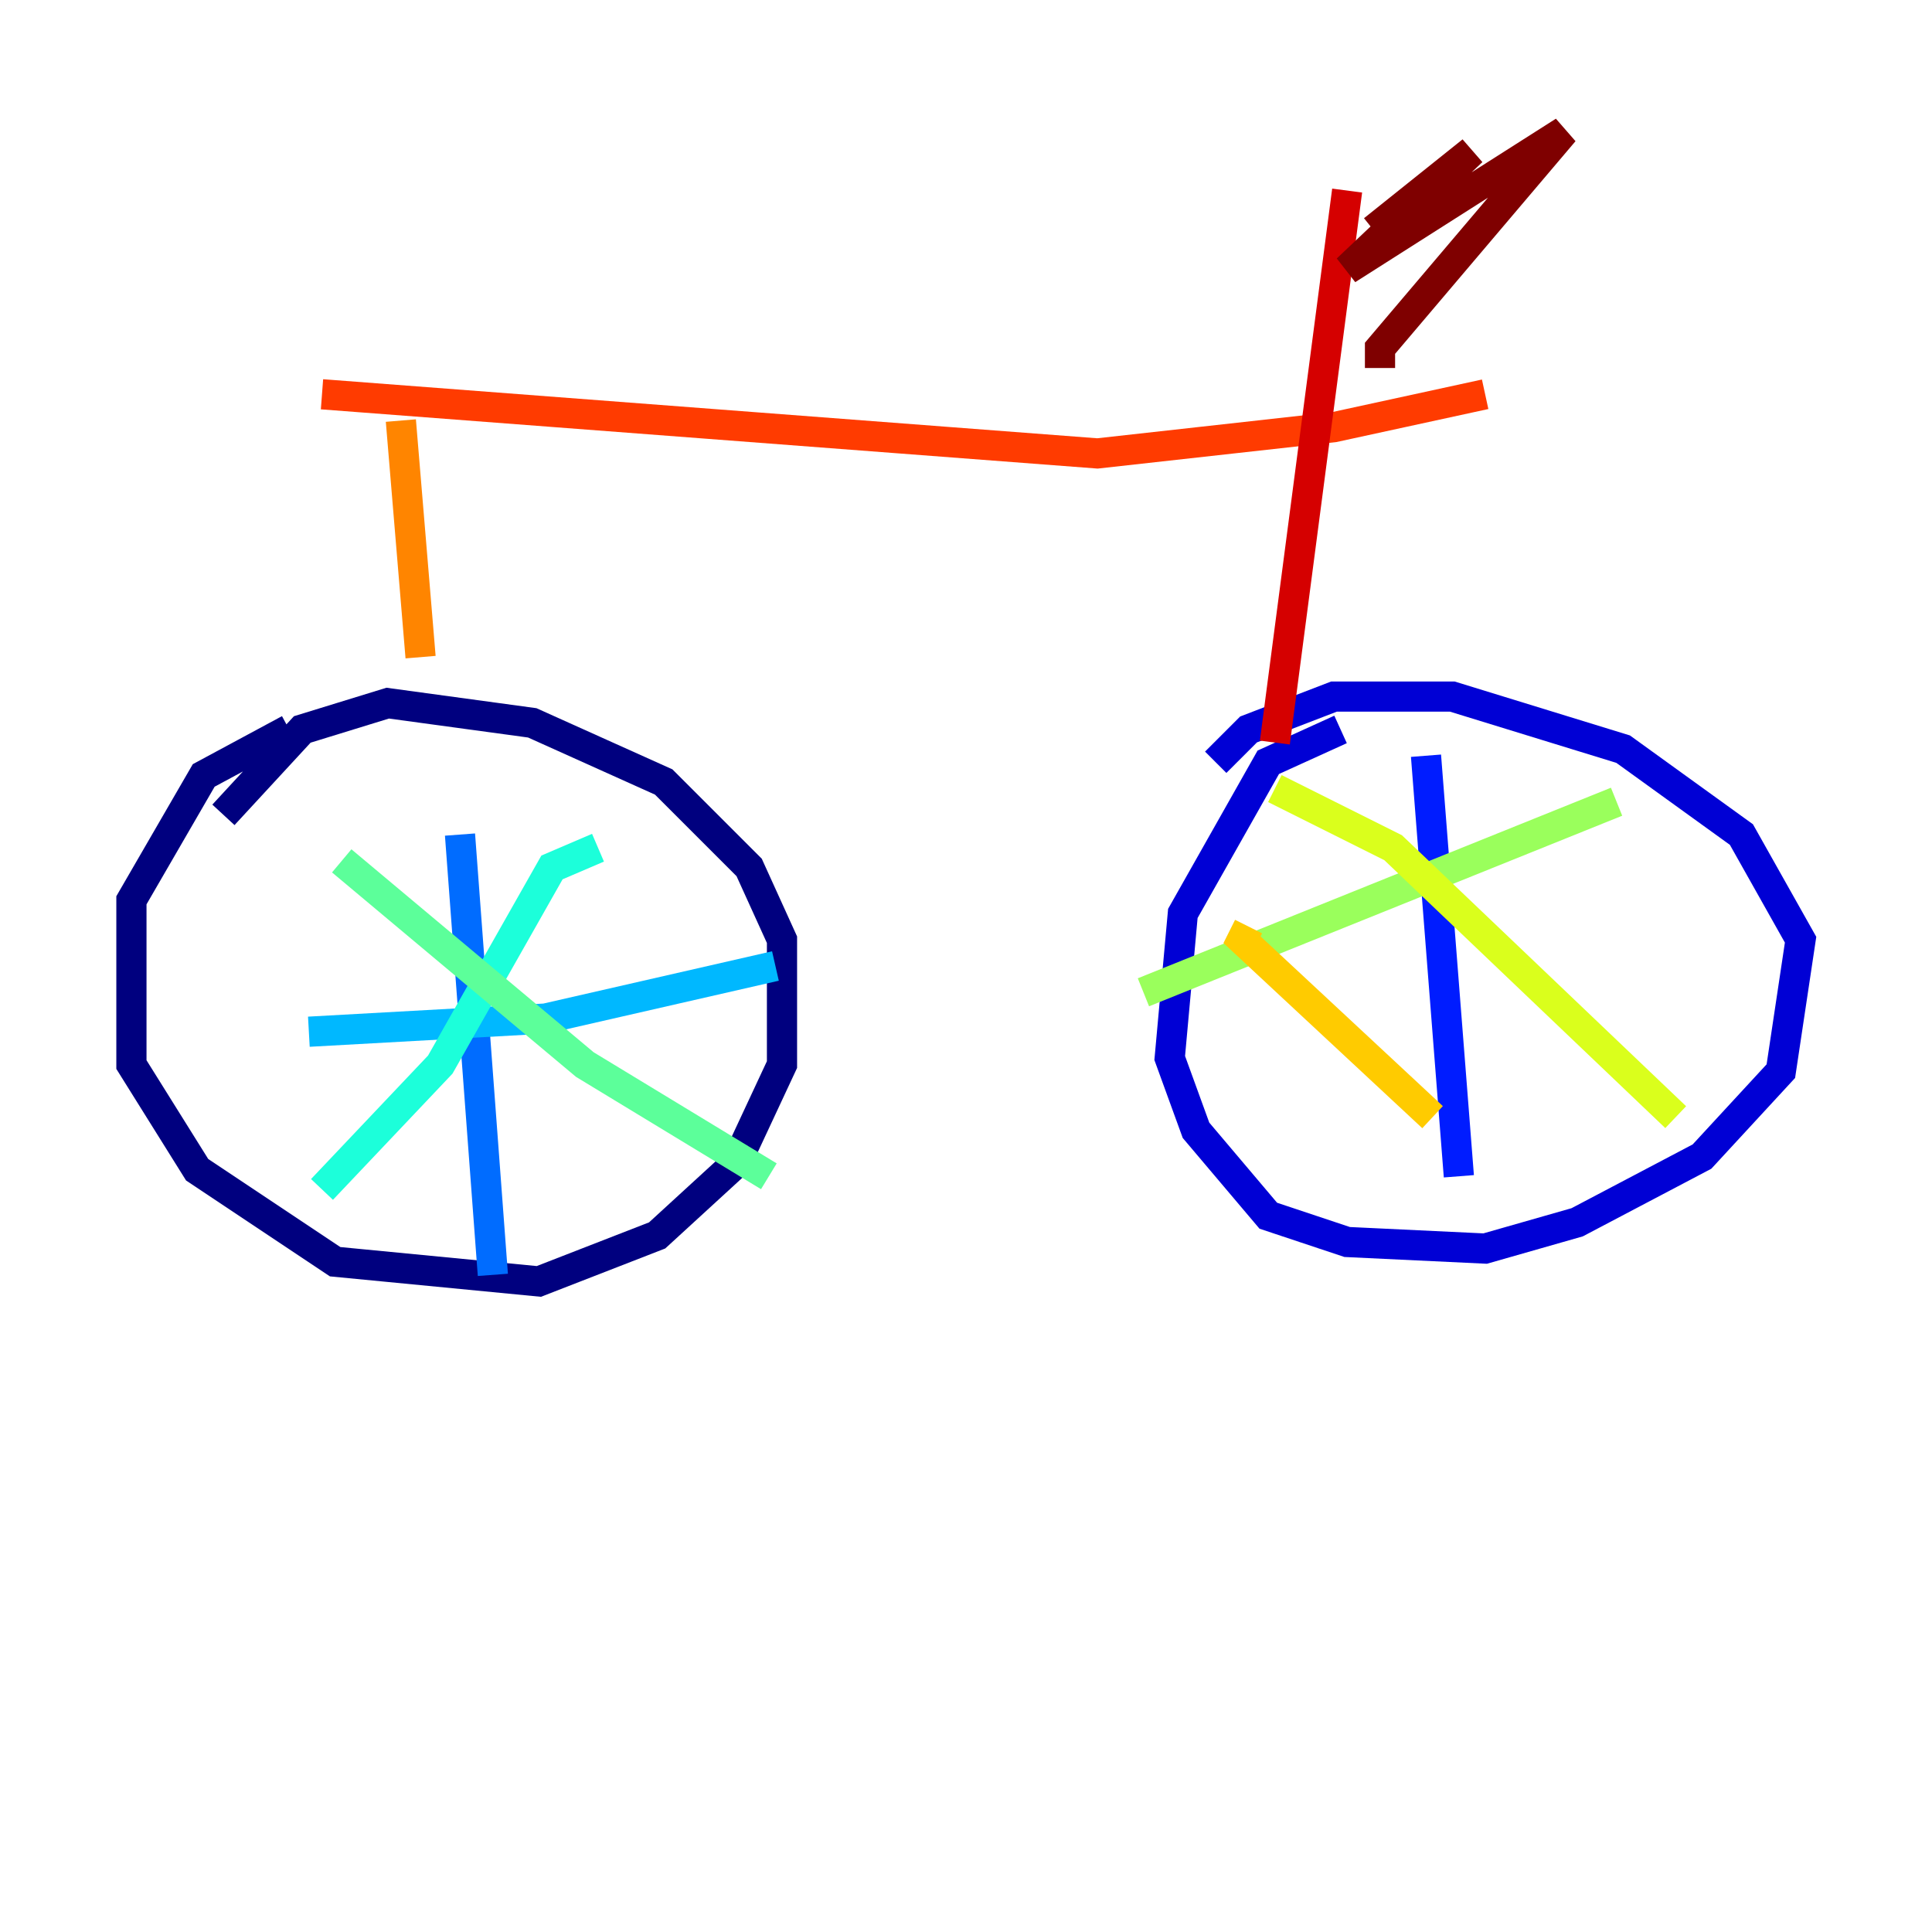 <?xml version="1.0" encoding="utf-8" ?>
<svg baseProfile="tiny" height="128" version="1.2" viewBox="0,0,128,128" width="128" xmlns="http://www.w3.org/2000/svg" xmlns:ev="http://www.w3.org/2001/xml-events" xmlns:xlink="http://www.w3.org/1999/xlink"><defs /><polyline fill="none" points="19.157,48.327 13.497,51.374 8.707,59.646 8.707,70.531 13.061,77.497 22.204,83.592 35.701,84.898 43.537,81.85 48.762,77.061 51.809,70.531 51.809,62.258 49.633,57.469 43.973,51.809 35.265,47.891 25.687,46.585 20.027,48.327 14.803,53.986" stroke="#00007f" stroke-width="2" /><polyline fill="none" points="88.816,48.327 84.027,50.503 78.367,60.517 77.497,70.095 79.238,74.884 84.027,80.544 89.252,82.286 98.395,82.721 104.49,80.98 112.762,76.626 117.986,70.966 119.293,62.258 115.374,55.292 107.537,49.633 96.218,46.15 88.381,46.15 82.721,48.327 80.544,50.503" stroke="#0000d5" stroke-width="2" /><polyline fill="none" points="94.476,50.068 96.653,77.932" stroke="#001cff" stroke-width="2" /><polyline fill="none" points="30.476,55.292 32.653,84.463" stroke="#006cff" stroke-width="2" /><polyline fill="none" points="20.463,68.354 36.136,67.483 51.374,64.0" stroke="#00b8ff" stroke-width="2" /><polyline fill="none" points="39.619,56.163 36.571,57.469 29.17,70.531 21.333,78.803" stroke="#1cffda" stroke-width="2" /><polyline fill="none" points="22.64,57.034 38.748,70.531 50.939,77.932" stroke="#5cff9a" stroke-width="2" /><polyline fill="none" points="107.102,53.116 75.755,65.742" stroke="#9aff5c" stroke-width="2" /><polyline fill="none" points="84.463,52.245 92.299,56.163 111.02,74.014" stroke="#daff1c" stroke-width="2" /><polyline fill="none" points="82.721,61.388 82.286,62.258 94.912,74.014" stroke="#ffcb00" stroke-width="2" /><polyline fill="none" points="26.558,27.864 27.864,43.537" stroke="#ff8500" stroke-width="2" /><polyline fill="none" points="21.333,26.122 72.707,30.041 88.381,28.299 98.395,26.122" stroke="#ff3b00" stroke-width="2" /><polyline fill="none" points="89.252,12.626 84.463,49.197" stroke="#d50000" stroke-width="2" /><polyline fill="none" points="91.429,24.381 91.429,23.075 103.619,8.707 89.252,17.85 97.524,10.014 90.993,15.238" stroke="#7f0000" stroke-width="2" /></svg>